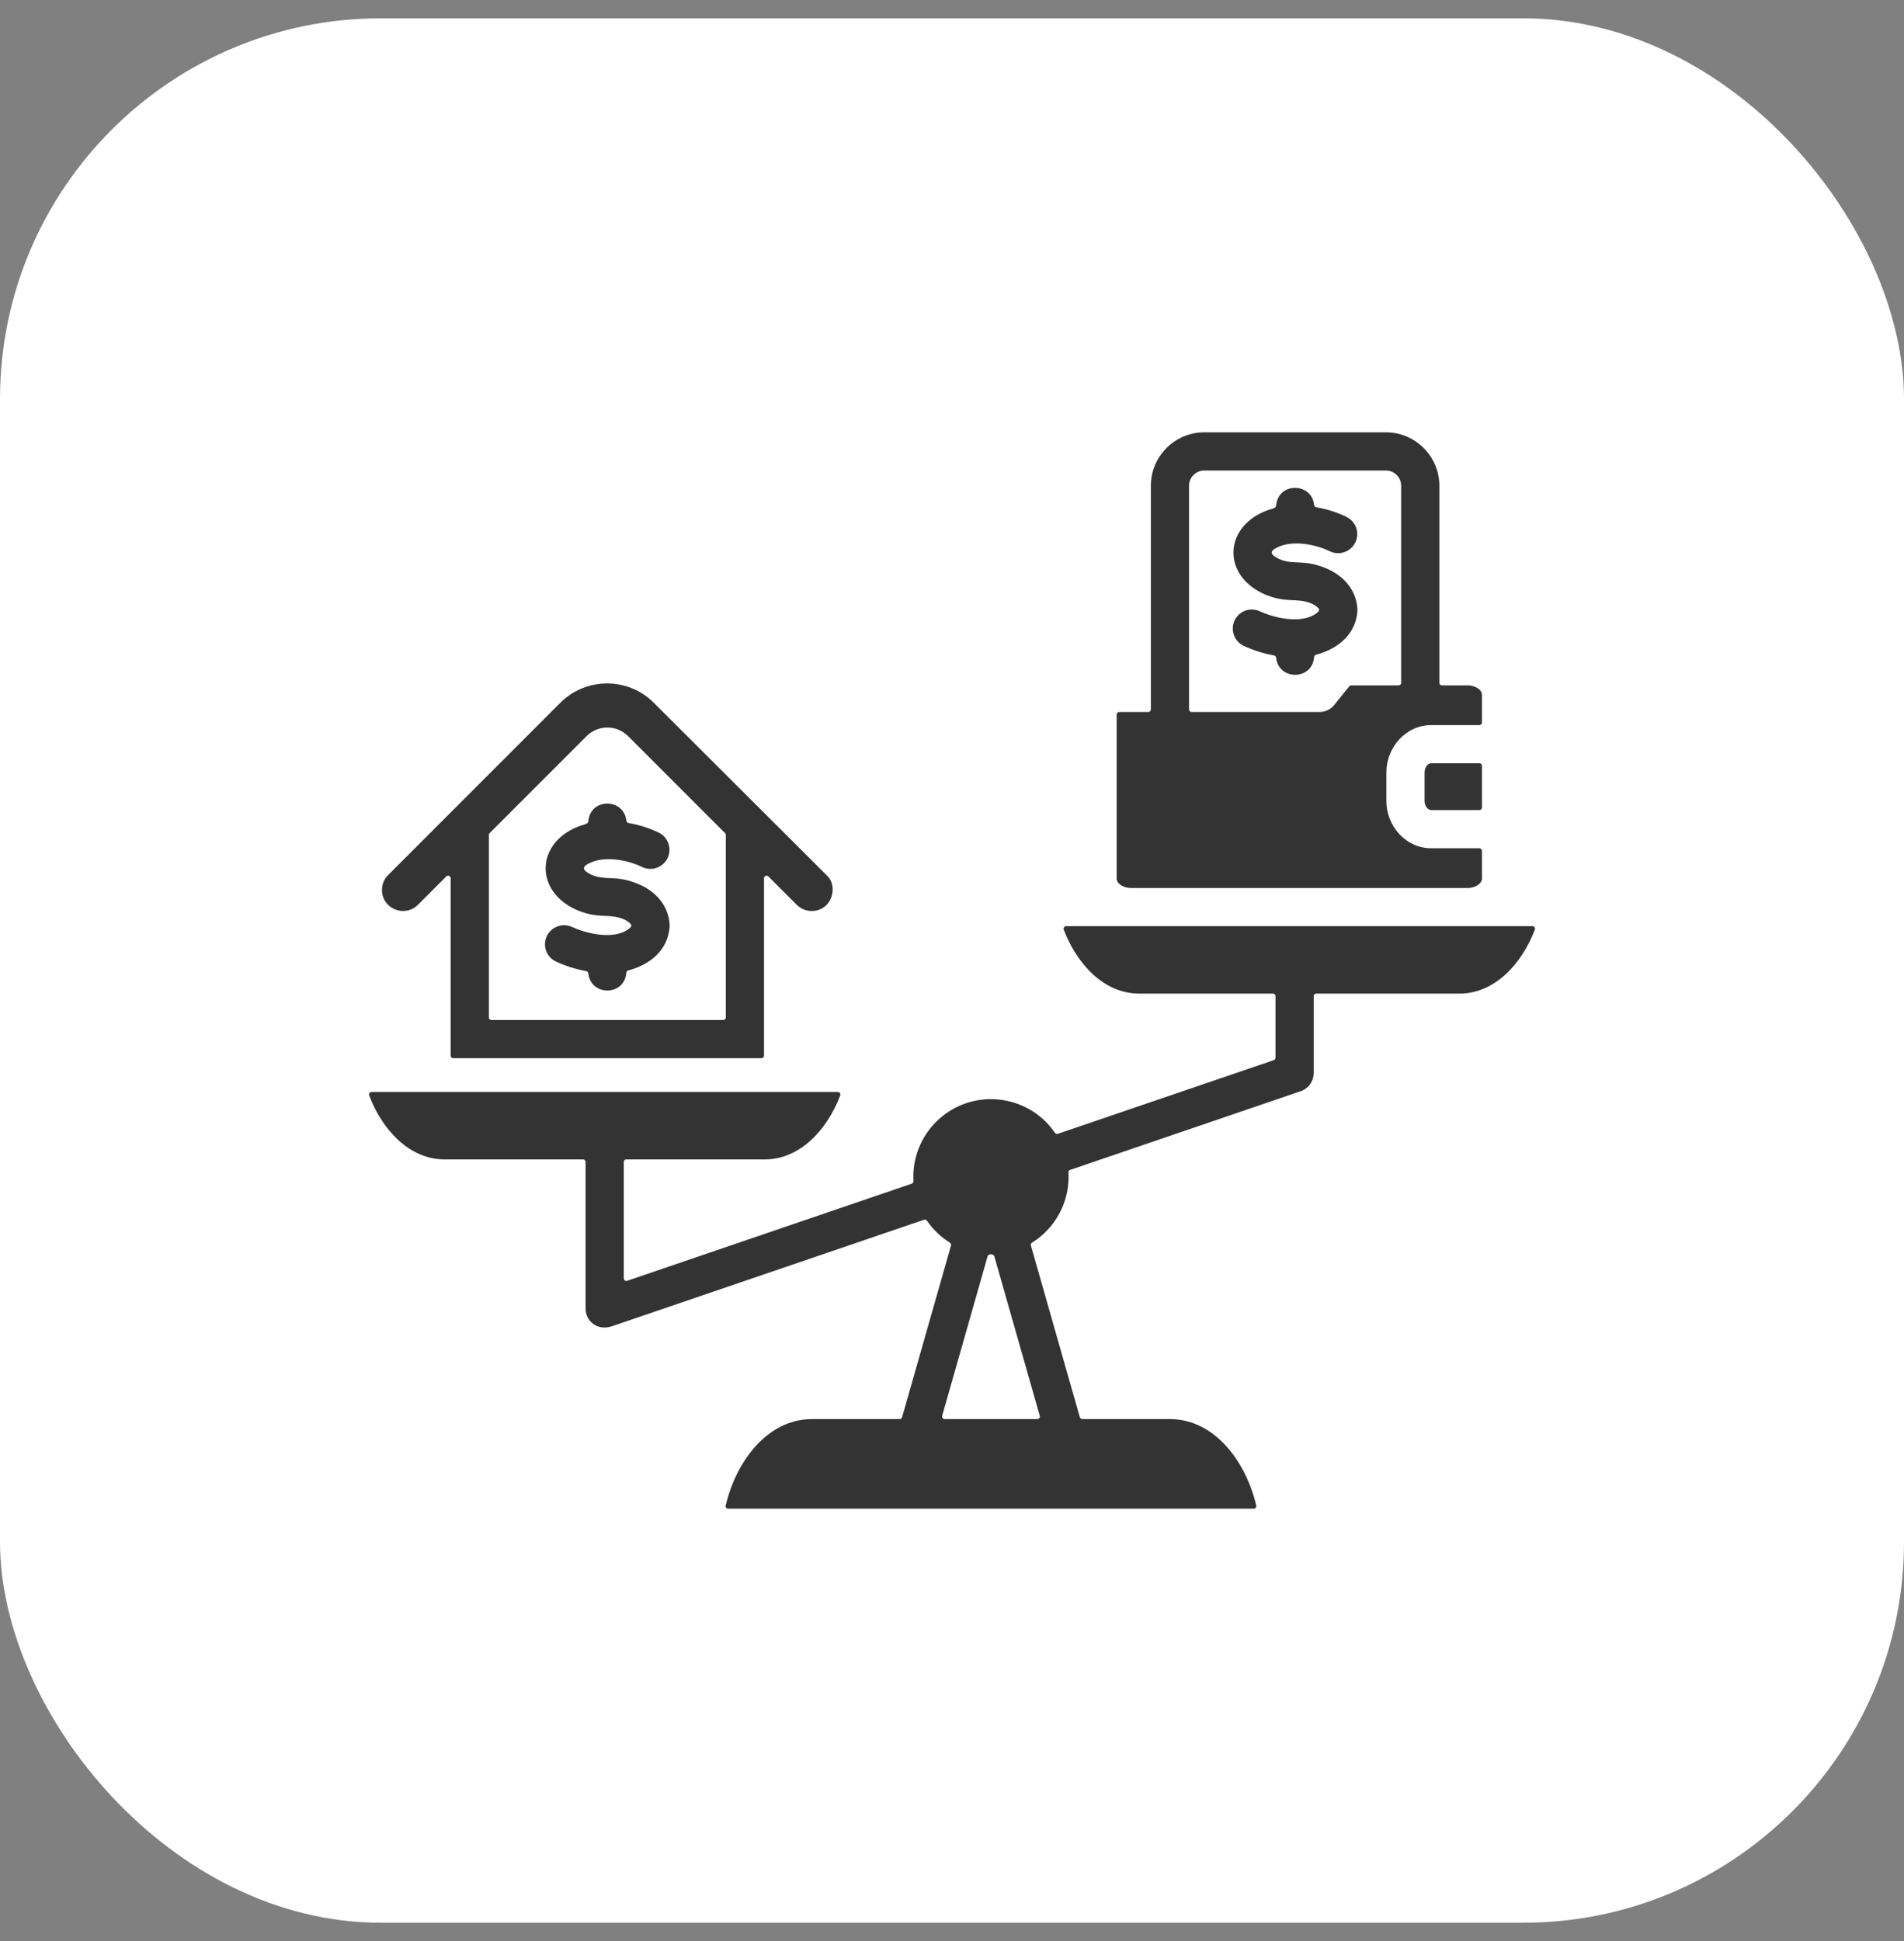 <svg width="52" height="53" viewBox="0 0 52 53" fill="none" xmlns="http://www.w3.org/2000/svg">
<rect x="0" y="0" width="52" height="53" fill="#808080" stroke="none"/>
<rect y="0.5" width="52" height="52" rx="10.4" fill="white"/>
<path fill-rule="evenodd" clip-rule="evenodd" d="M12.308 28.824V23.98C12.308 23.918 12.233 23.887 12.189 23.931L11.413 24.706C11.056 25.063 10.432 24.816 10.432 24.3C10.432 24.146 10.491 24.001 10.6 23.893L15.306 19.186C16.005 18.488 17.151 18.486 17.852 19.185L22.599 23.92C22.898 24.218 22.713 24.874 22.167 24.874C22.014 24.874 21.869 24.815 21.76 24.706L20.984 23.93C20.941 23.887 20.866 23.918 20.866 23.98V28.824C20.866 28.862 20.834 28.894 20.796 28.894H12.377C12.339 28.894 12.308 28.862 12.308 28.824ZM29.052 25.383C29.399 26.301 30.137 27.13 31.112 27.13H34.766C34.804 27.13 34.835 27.161 34.835 27.199V28.881C34.835 28.911 34.817 28.937 34.788 28.947L28.892 30.958C28.862 30.968 28.83 30.958 28.812 30.932C28.066 29.845 26.507 29.691 25.565 30.633C25.148 31.049 24.913 31.629 24.947 32.25C24.949 32.282 24.93 32.31 24.9 32.32L17.128 34.972C17.082 34.987 17.036 34.954 17.036 34.906V31.726C17.036 31.688 17.067 31.657 17.105 31.657H20.888C21.862 31.657 22.601 30.828 22.947 29.91C22.965 29.864 22.931 29.816 22.882 29.816H10.147C10.098 29.816 10.065 29.864 10.082 29.91C10.429 30.828 11.167 31.657 12.141 31.657H15.924C15.962 31.657 15.993 31.688 15.993 31.726V35.731C15.993 36.058 16.299 36.352 16.715 36.212L25.236 33.305C25.266 33.295 25.298 33.305 25.316 33.331C25.481 33.572 25.695 33.776 25.943 33.931C25.969 33.948 25.981 33.979 25.973 34.009L24.637 38.697C24.628 38.727 24.602 38.747 24.57 38.747H22.181C20.949 38.747 20.097 39.919 19.819 41.108C19.809 41.152 19.841 41.194 19.887 41.194H34.241C34.286 41.194 34.319 41.152 34.309 41.108C34.031 39.919 33.178 38.747 31.947 38.747H29.558C29.526 38.747 29.5 38.727 29.491 38.697L28.155 34.009C28.147 33.979 28.159 33.948 28.185 33.931C28.831 33.528 29.225 32.802 29.181 32.013C29.179 31.981 29.198 31.953 29.228 31.943L35.524 29.795C35.741 29.722 35.877 29.519 35.877 29.302H35.878V27.199C35.878 27.161 35.91 27.13 35.948 27.13H39.858C40.833 27.13 41.571 26.3 41.918 25.383C41.935 25.337 41.902 25.289 41.853 25.289H29.117C29.068 25.289 29.035 25.337 29.052 25.383ZM28.33 38.747H25.798C25.751 38.747 25.718 38.703 25.731 38.659L26.973 34.301C26.993 34.23 27.135 34.23 27.155 34.301L28.397 38.659C28.41 38.703 28.376 38.747 28.33 38.747ZM38.906 21.093V21.867C38.906 21.988 38.981 22.119 39.09 22.119H40.404C40.442 22.119 40.473 22.088 40.473 22.05V20.911C40.473 20.872 40.442 20.841 40.404 20.841H39.09C38.981 20.841 38.906 20.972 38.906 21.093ZM30.497 19.51C30.497 19.472 30.528 19.441 30.567 19.441H31.362C31.4 19.441 31.431 19.409 31.431 19.371V13.262C31.431 12.46 32.086 11.805 32.889 11.805H37.852C38.655 11.805 39.31 12.46 39.31 13.262V18.645C39.31 18.683 39.341 18.714 39.379 18.714H40.085C40.265 18.714 40.473 18.819 40.473 18.971V19.729C40.473 19.767 40.442 19.799 40.404 19.799H39.09C38.398 19.799 37.863 20.4 37.863 21.094V21.867C37.863 22.561 38.398 23.162 39.09 23.162H40.404C40.442 23.162 40.473 23.194 40.473 23.232V23.99C40.473 24.142 40.265 24.247 40.085 24.247H30.885C30.705 24.247 30.497 24.142 30.497 23.99V19.51ZM38.197 18.714C38.236 18.714 38.267 18.683 38.267 18.645V13.262C38.267 13.035 38.079 12.847 37.852 12.847H32.889C32.662 12.847 32.474 13.035 32.474 13.262V19.371C32.474 19.409 32.505 19.441 32.543 19.441H36.037C36.214 19.441 36.37 19.353 36.464 19.218L36.85 18.74C36.863 18.723 36.882 18.714 36.904 18.714L38.197 18.714ZM17.991 22.735C17.73 22.608 17.456 22.522 17.163 22.471C17.132 22.466 17.109 22.441 17.106 22.409C17.044 21.79 16.119 21.773 16.067 22.432C16.061 22.511 15.938 22.504 15.743 22.59L15.743 22.589C14.637 23.058 14.609 24.333 15.739 24.841L15.739 24.841C16.362 25.11 16.615 24.924 17.043 25.103C17.121 25.135 17.244 25.224 17.244 25.271C17.245 25.328 17.117 25.407 17.035 25.445C16.625 25.631 15.992 25.482 15.623 25.311C15.362 25.191 15.053 25.305 14.932 25.566C14.812 25.827 14.926 26.136 15.187 26.256C15.451 26.378 15.726 26.465 16.011 26.516C16.042 26.522 16.065 26.546 16.068 26.578C16.129 27.198 17.053 27.211 17.106 26.559C17.108 26.529 17.129 26.505 17.158 26.498C17.747 26.343 18.243 25.948 18.288 25.306H18.288C18.289 25.285 18.289 25.263 18.288 25.241C18.258 24.736 17.92 24.345 17.45 24.146C16.805 23.871 16.57 24.065 16.15 23.884L16.15 23.884C15.907 23.765 15.857 23.669 16.146 23.546L16.146 23.546C16.565 23.367 17.161 23.49 17.535 23.672C17.794 23.798 18.105 23.69 18.231 23.432C18.357 23.173 18.25 22.861 17.991 22.735ZM36.775 14.115C36.513 13.987 36.24 13.901 35.947 13.851C35.915 13.845 35.892 13.821 35.889 13.789C35.828 13.169 34.902 13.153 34.851 13.811C34.845 13.891 34.722 13.883 34.527 13.969L34.526 13.969C33.421 14.438 33.392 15.713 34.523 16.22L34.522 16.221C35.146 16.489 35.398 16.304 35.827 16.483C35.904 16.515 36.027 16.603 36.028 16.65C36.028 16.708 35.901 16.787 35.819 16.824C35.408 17.01 34.776 16.862 34.406 16.691C34.145 16.57 33.836 16.684 33.716 16.945C33.596 17.206 33.709 17.515 33.97 17.636C34.234 17.758 34.51 17.845 34.795 17.896C34.826 17.901 34.848 17.926 34.852 17.957C34.912 18.577 35.837 18.591 35.89 17.939C35.892 17.909 35.912 17.885 35.941 17.877C36.531 17.723 37.027 17.327 37.072 16.686H37.072C37.073 16.665 37.073 16.643 37.072 16.621C37.041 16.116 36.703 15.725 36.234 15.525C35.588 15.251 35.354 15.445 34.934 15.264L34.934 15.264C34.69 15.145 34.641 15.048 34.93 14.926L34.929 14.926C35.348 14.747 35.945 14.87 36.318 15.052C36.577 15.178 36.889 15.07 37.015 14.811C37.141 14.553 37.033 14.241 36.775 14.115ZM13.351 22.798V27.781C13.351 27.82 13.382 27.851 13.42 27.851H19.754C19.792 27.851 19.823 27.82 19.823 27.781V22.798C19.823 22.779 19.816 22.762 19.803 22.749L17.153 20.099C16.841 19.787 16.333 19.787 16.021 20.099L13.371 22.749C13.357 22.762 13.351 22.779 13.351 22.798Z" fill="#333333"/>
</svg>
